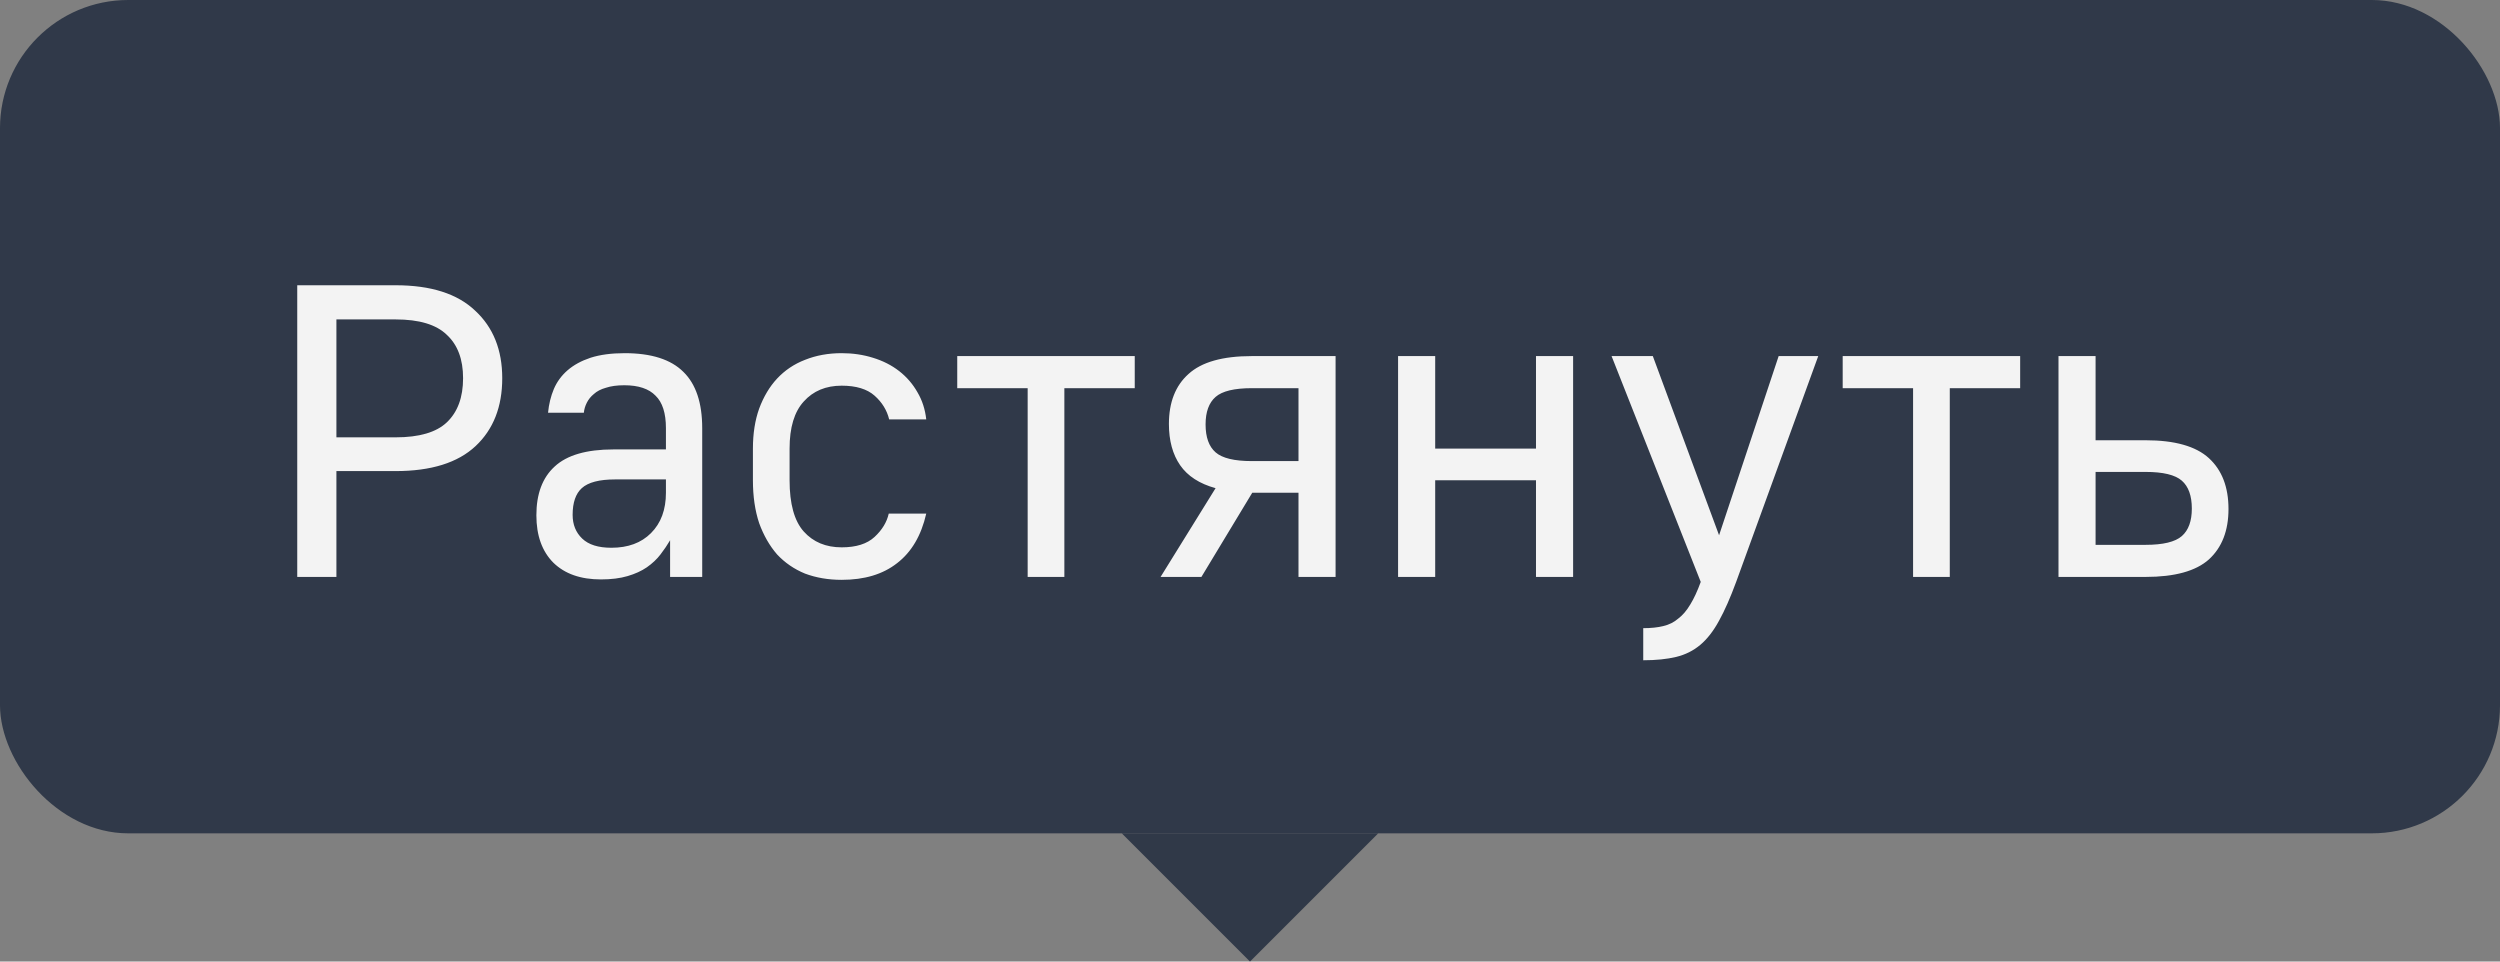 <svg width="78" height="30" viewBox="0 0 78 30" fill="none" xmlns="http://www.w3.org/2000/svg">
<rect x="0" y="0" width="78" height="30" fill="#808080" stroke="none"/>
<g opacity="0.9">
<rect width="78" height="26" rx="4" fill="#273142"/>
<path d="M9.274 8.9H12.342C13.443 8.9 14.27 9.164 14.825 9.693C15.388 10.213 15.67 10.915 15.67 11.799C15.67 12.692 15.393 13.398 14.838 13.918C14.283 14.438 13.451 14.698 12.342 14.698H10.496V18H9.274V8.9ZM12.342 13.645C13.079 13.645 13.612 13.489 13.941 13.177C14.279 12.856 14.448 12.397 14.448 11.799C14.448 11.21 14.279 10.759 13.941 10.447C13.612 10.126 13.079 9.966 12.342 9.966H10.496V13.645H12.342ZM18.75 18.078C18.117 18.078 17.623 17.905 17.267 17.558C16.912 17.203 16.735 16.709 16.735 16.076C16.735 15.409 16.925 14.902 17.306 14.555C17.688 14.2 18.299 14.022 19.14 14.022H20.777V13.359C20.777 12.891 20.669 12.553 20.453 12.345C20.244 12.128 19.919 12.02 19.477 12.02C19.252 12.02 19.061 12.046 18.905 12.098C18.75 12.141 18.624 12.206 18.529 12.293C18.433 12.371 18.36 12.462 18.308 12.566C18.256 12.67 18.225 12.774 18.216 12.878H17.099C17.125 12.609 17.185 12.362 17.28 12.137C17.376 11.912 17.519 11.717 17.709 11.552C17.9 11.387 18.139 11.257 18.424 11.162C18.719 11.067 19.075 11.019 19.491 11.019C20.323 11.019 20.933 11.214 21.323 11.604C21.713 11.985 21.909 12.57 21.909 13.359V18H20.907V16.856C20.821 17.003 20.721 17.151 20.608 17.298C20.496 17.445 20.353 17.58 20.18 17.701C20.015 17.814 19.816 17.905 19.581 17.974C19.348 18.043 19.07 18.078 18.75 18.078ZM19.075 17.09C19.595 17.09 20.006 16.938 20.309 16.635C20.622 16.323 20.777 15.903 20.777 15.374V14.958H19.192C18.698 14.958 18.351 15.049 18.151 15.231C17.961 15.404 17.866 15.682 17.866 16.063C17.866 16.366 17.965 16.613 18.165 16.804C18.364 16.995 18.667 17.09 19.075 17.09ZM26.26 18.091C25.844 18.091 25.463 18.026 25.116 17.896C24.778 17.757 24.488 17.558 24.245 17.298C24.011 17.029 23.825 16.704 23.686 16.323C23.556 15.933 23.491 15.487 23.491 14.984V13.996C23.491 13.528 23.556 13.112 23.686 12.748C23.825 12.375 24.011 12.063 24.245 11.812C24.488 11.552 24.778 11.357 25.116 11.227C25.463 11.088 25.844 11.019 26.26 11.019C26.607 11.019 26.932 11.067 27.235 11.162C27.547 11.257 27.82 11.396 28.054 11.578C28.288 11.76 28.479 11.981 28.626 12.241C28.774 12.492 28.865 12.774 28.899 13.086H27.742C27.673 12.8 27.521 12.553 27.287 12.345C27.053 12.137 26.711 12.033 26.26 12.033C25.766 12.033 25.372 12.198 25.077 12.527C24.783 12.848 24.635 13.337 24.635 13.996V14.984C24.635 15.721 24.783 16.254 25.077 16.583C25.372 16.912 25.766 17.077 26.26 17.077C26.711 17.077 27.053 16.969 27.287 16.752C27.521 16.535 27.669 16.293 27.729 16.024H28.899C28.743 16.709 28.44 17.224 27.989 17.571C27.547 17.918 26.971 18.091 26.26 18.091ZM32.063 12.111H29.866V11.11H35.404V12.111H33.208V18H32.063V12.111ZM37.926 15.231C37.423 15.092 37.055 14.854 36.821 14.516C36.587 14.178 36.47 13.749 36.47 13.229C36.47 12.553 36.674 12.033 37.081 11.669C37.488 11.296 38.147 11.11 39.057 11.11H41.67V18H40.513V15.374H39.07L37.484 18H36.21L37.926 15.231ZM40.513 14.386V12.111H39.057C38.511 12.111 38.134 12.202 37.926 12.384C37.718 12.566 37.614 12.852 37.614 13.242C37.614 13.641 37.718 13.931 37.926 14.113C38.134 14.295 38.511 14.386 39.057 14.386H40.513ZM43.62 11.11H44.778V13.996H47.923V11.11H49.081V18H47.923V14.984H44.778V18H43.62V11.11ZM51.269 19.599C51.511 19.599 51.719 19.577 51.893 19.534C52.075 19.491 52.231 19.413 52.361 19.3C52.499 19.196 52.625 19.049 52.738 18.858C52.85 18.676 52.959 18.442 53.063 18.156L50.281 11.11H51.568L53.635 16.7L55.494 11.11H56.729L54.168 18.156C53.986 18.65 53.808 19.053 53.635 19.365C53.461 19.686 53.266 19.937 53.05 20.119C52.833 20.301 52.582 20.427 52.296 20.496C52.01 20.565 51.667 20.6 51.269 20.6V19.599ZM59.688 12.111H57.492V11.11H63.029V12.111H60.833V18H59.688V12.111ZM64.225 11.11H65.382V13.736H66.942C67.852 13.736 68.511 13.922 68.918 14.295C69.325 14.668 69.529 15.196 69.529 15.881C69.529 16.557 69.325 17.081 68.918 17.454C68.511 17.818 67.852 18 66.942 18H64.225V11.11ZM66.942 16.999C67.488 16.999 67.865 16.908 68.073 16.726C68.281 16.544 68.385 16.258 68.385 15.868C68.385 15.469 68.281 15.179 68.073 14.997C67.865 14.815 67.488 14.724 66.942 14.724H65.382V16.999H66.942Z" fill="white"/>
</g>
<path opacity="0.9" d="M39 30L35 26L43 26L39 30Z" fill="#273142"/>
</svg>

